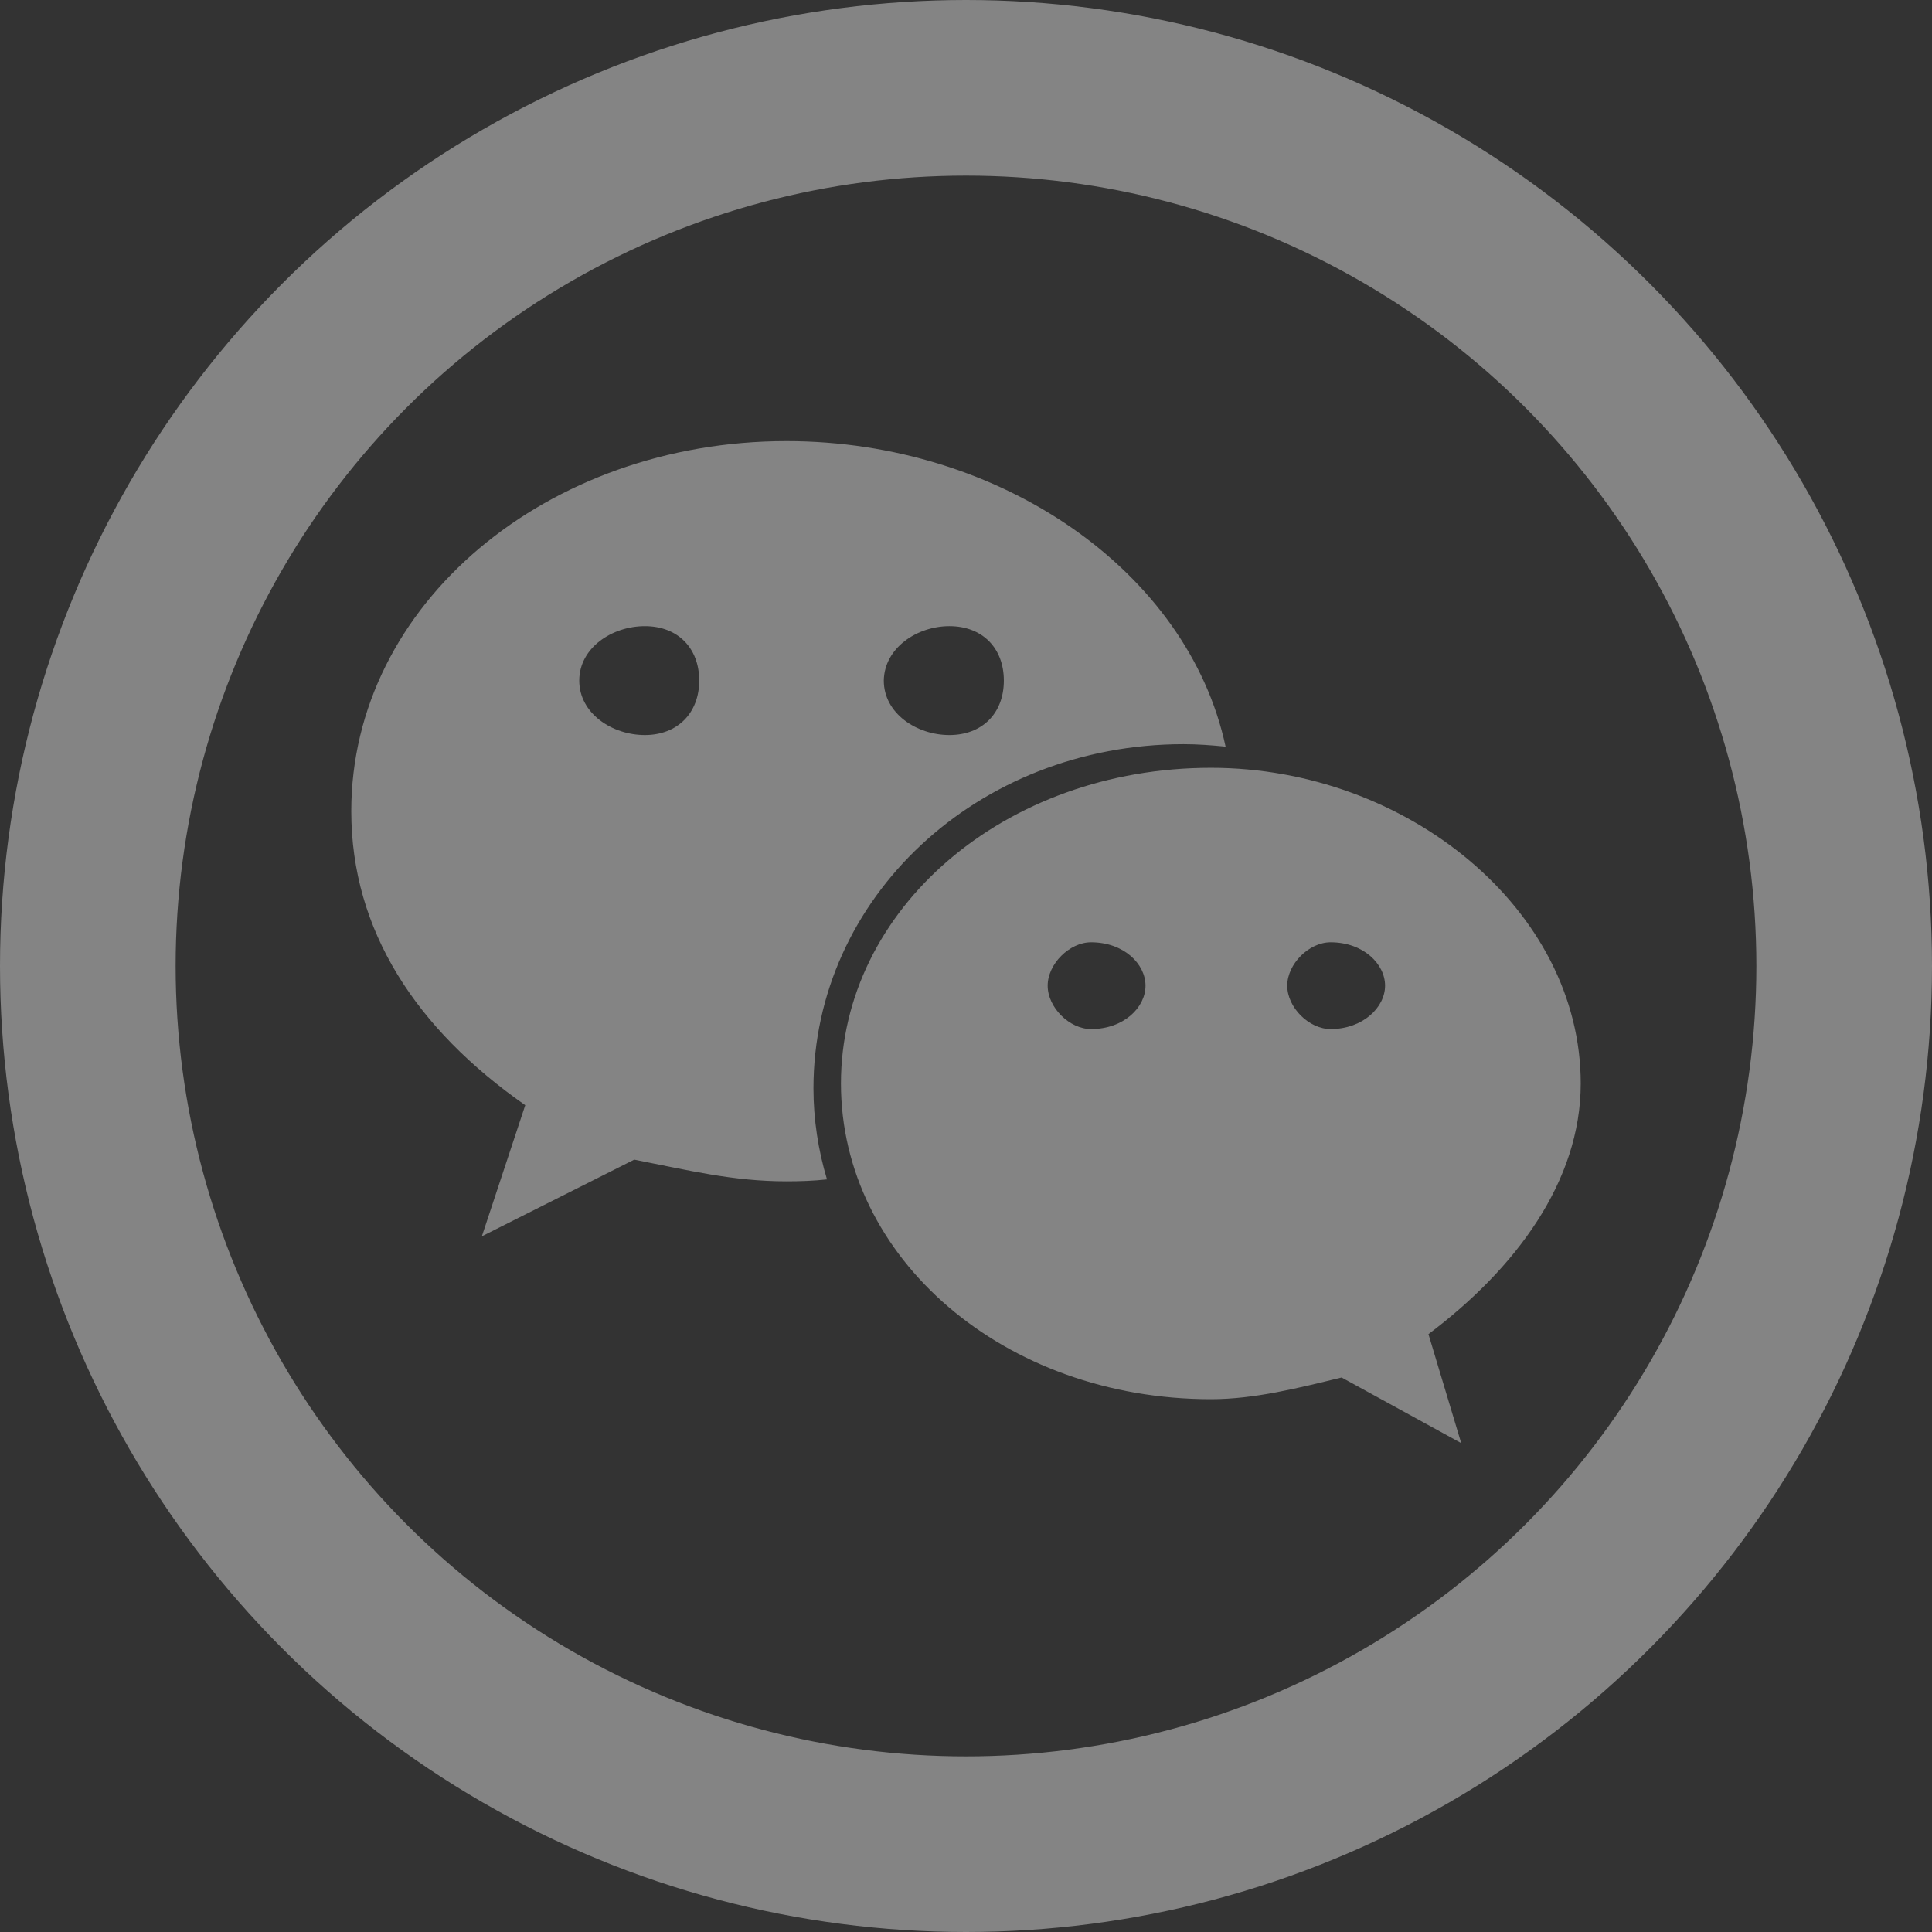 <?xml version="1.0" encoding="UTF-8"?>
<svg width="22px" height="22px" viewBox="0 0 22 22" version="1.1" xmlns="http://www.w3.org/2000/svg" xmlns:xlink="http://www.w3.org/1999/xlink">
    <rect x="0" y="0" width="22" height="22" fill="#333333" stroke="none"/>
    <!-- Generator: Sketch 59 (86127) - https://sketch.com -->
    <title>公众号</title>
    <desc>Created with Sketch.</desc>
    <g id="盲盒活动" stroke="none" stroke-width="1" fill="none" fill-rule="evenodd" opacity="0.397">
        <g id="NFT-Market" transform="translate(-961, -1114)">
            <g id="公众号" transform="translate(961, 1114)">
                <circle id="椭圆形备份-3" stroke="#FFFFFF" stroke-width="2" cx="11" cy="11" r="10"></circle>
                <g transform="translate(4, 5)" fill="#FFFFFF" fill-rule="nonzero" id="形状">
                    <path d="M9.478,3.474 C9.637,3.474 9.796,3.486 9.956,3.502 C9.527,1.504 7.392,0.023 4.956,0.023 C2.233,0.023 2.4424935e-15,1.877 2.4424935e-15,4.237 C2.4424935e-15,5.598 0.741,6.718 1.981,7.585 L1.487,9.078 L3.222,8.205 C3.842,8.326 4.341,8.452 4.956,8.452 C5.109,8.452 5.263,8.447 5.417,8.43 C5.318,8.101 5.263,7.749 5.263,7.393 C5.263,5.231 7.124,3.474 9.478,3.474 Z M6.811,2.13 C7.184,2.13 7.431,2.377 7.431,2.75 C7.431,3.123 7.184,3.37 6.811,3.37 C6.437,3.37 6.064,3.123 6.064,2.75 C6.07,2.377 6.443,2.13 6.811,2.13 L6.811,2.13 Z M3.343,3.37 C2.969,3.37 2.596,3.123 2.596,2.75 C2.596,2.377 2.969,2.13 3.343,2.13 C3.716,2.13 3.962,2.377 3.962,2.75 C3.962,3.118 3.716,3.37 3.343,3.37 L3.343,3.37 Z M14,7.338 C14,5.357 12.019,3.743 9.79,3.743 C7.431,3.743 5.576,5.357 5.576,7.338 C5.576,9.325 7.431,10.933 9.79,10.933 C10.284,10.933 10.783,10.806 11.277,10.686 L12.639,11.433 L12.266,10.192 C13.259,9.446 14,8.452 14,7.338 L14,7.338 Z M8.424,6.718 C8.178,6.718 7.93,6.472 7.93,6.224 C7.93,5.978 8.177,5.73 8.424,5.73 C8.798,5.73 9.044,5.977 9.044,6.224 C9.044,6.471 8.798,6.718 8.424,6.718 Z M11.152,6.718 C10.905,6.718 10.658,6.472 10.658,6.224 C10.658,5.978 10.904,5.73 11.152,5.73 C11.525,5.73 11.772,5.977 11.772,6.224 C11.772,6.471 11.519,6.718 11.152,6.718 Z"></path>
                </g>
            </g>
        </g>
    </g>
</svg>